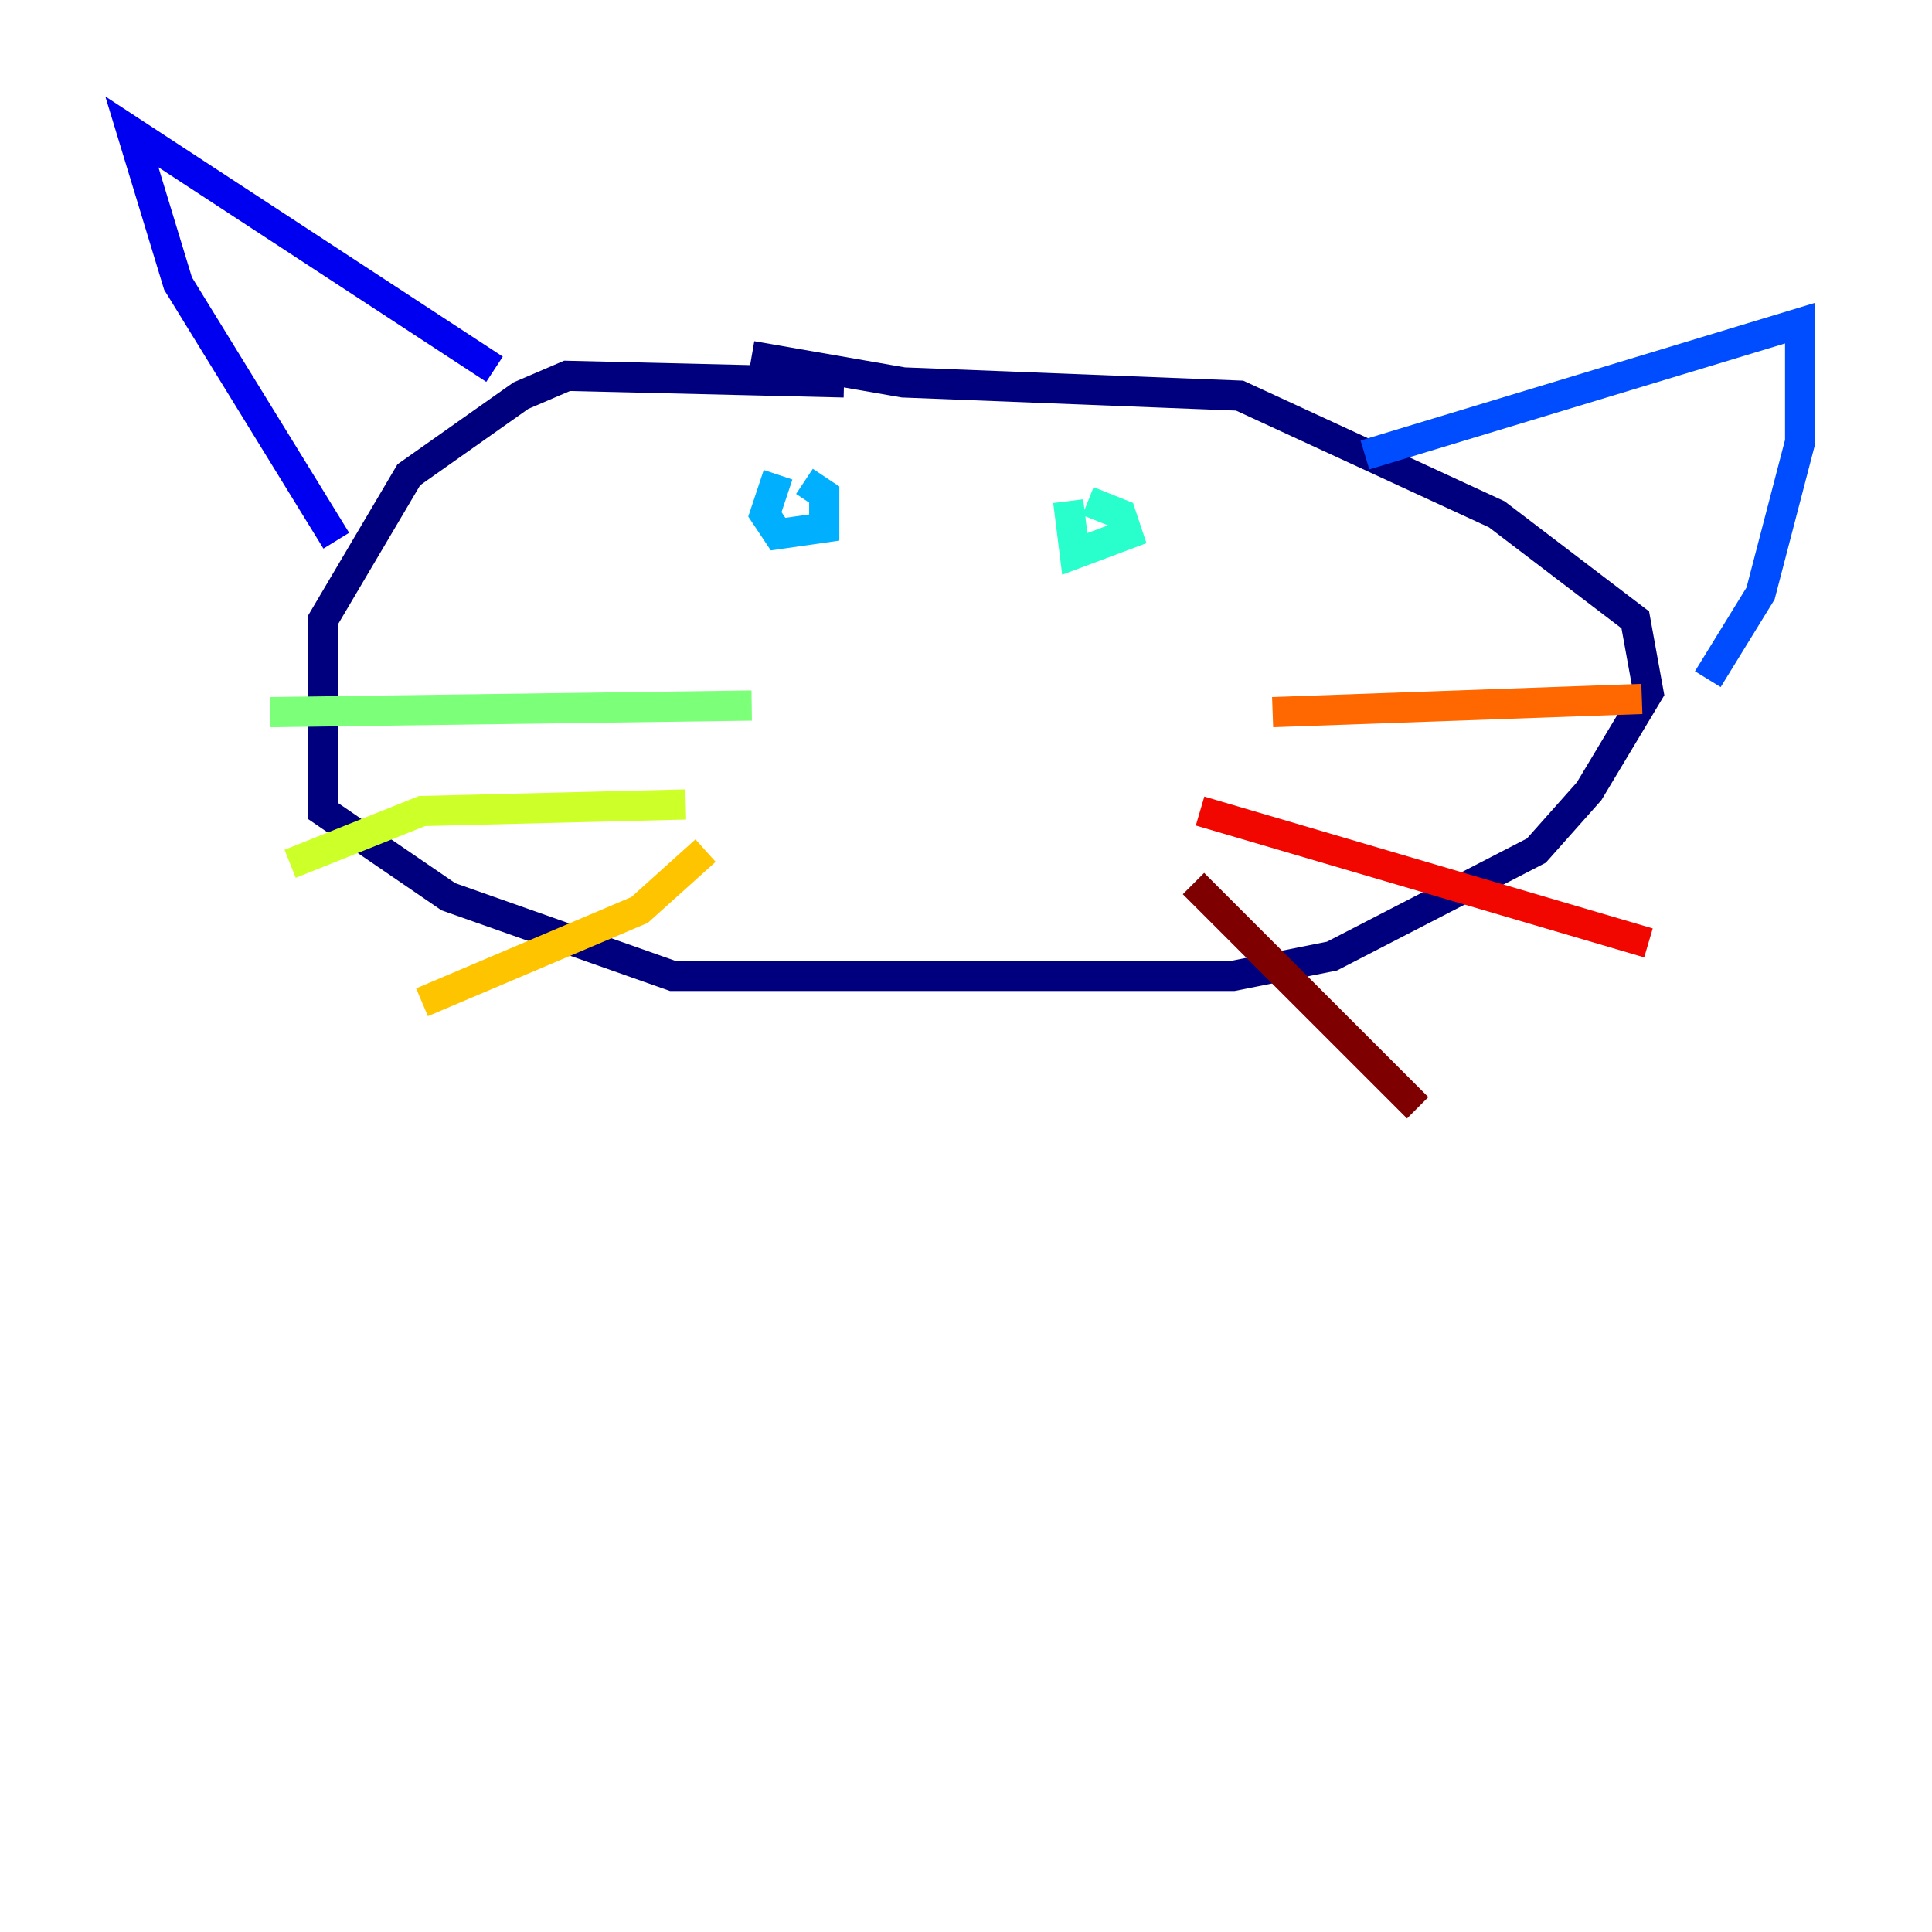 <?xml version="1.0" encoding="utf-8" ?>
<svg baseProfile="tiny" height="128" version="1.2" viewBox="0,0,128,128" width="128" xmlns="http://www.w3.org/2000/svg" xmlns:ev="http://www.w3.org/2001/xml-events" xmlns:xlink="http://www.w3.org/1999/xlink"><defs /><polyline fill="none" points="55.918,25.338 37.57,24.901 34.512,26.212 27.085,31.454 21.406,41.065 21.406,53.734 29.706,59.413 44.56,64.655 81.693,64.655 88.246,63.345 101.788,56.355 105.283,52.423 109.215,45.87 108.341,41.065 99.167,34.075 82.13,26.212 59.85,25.338 49.802,23.59" stroke="#00007f" stroke-width="2" /><polyline fill="none" points="32.764,24.464 8.737,8.737 11.795,18.785 22.28,35.822" stroke="#0000f1" stroke-width="2" /><polyline fill="none" points="90.43,30.143 119.263,21.406 119.263,29.27 116.642,39.317 113.147,44.997" stroke="#004cff" stroke-width="2" /><polyline fill="none" points="51.55,31.454 50.676,34.075 51.55,35.386 54.608,34.949 54.608,32.764 53.297,31.891" stroke="#00b0ff" stroke-width="2" /><polyline fill="none" points="70.771,33.201 71.208,36.696 74.703,35.386 74.266,34.075 72.082,33.201" stroke="#29ffcd" stroke-width="2" /><polyline fill="none" points="49.802,46.744 17.911,47.181" stroke="#7cff79" stroke-width="2" /><polyline fill="none" points="45.433,53.297 27.959,53.734 19.222,57.229" stroke="#cdff29" stroke-width="2" /><polyline fill="none" points="46.744,56.355 42.375,60.287 27.959,66.403" stroke="#ffc400" stroke-width="2" /><polyline fill="none" points="84.314,47.181 108.778,46.307" stroke="#ff6700" stroke-width="2" /><polyline fill="none" points="79.508,53.734 109.215,62.471" stroke="#f10700" stroke-width="2" /><polyline fill="none" points="79.072,58.539 93.925,73.392" stroke="#7f0000" stroke-width="2" /></svg>